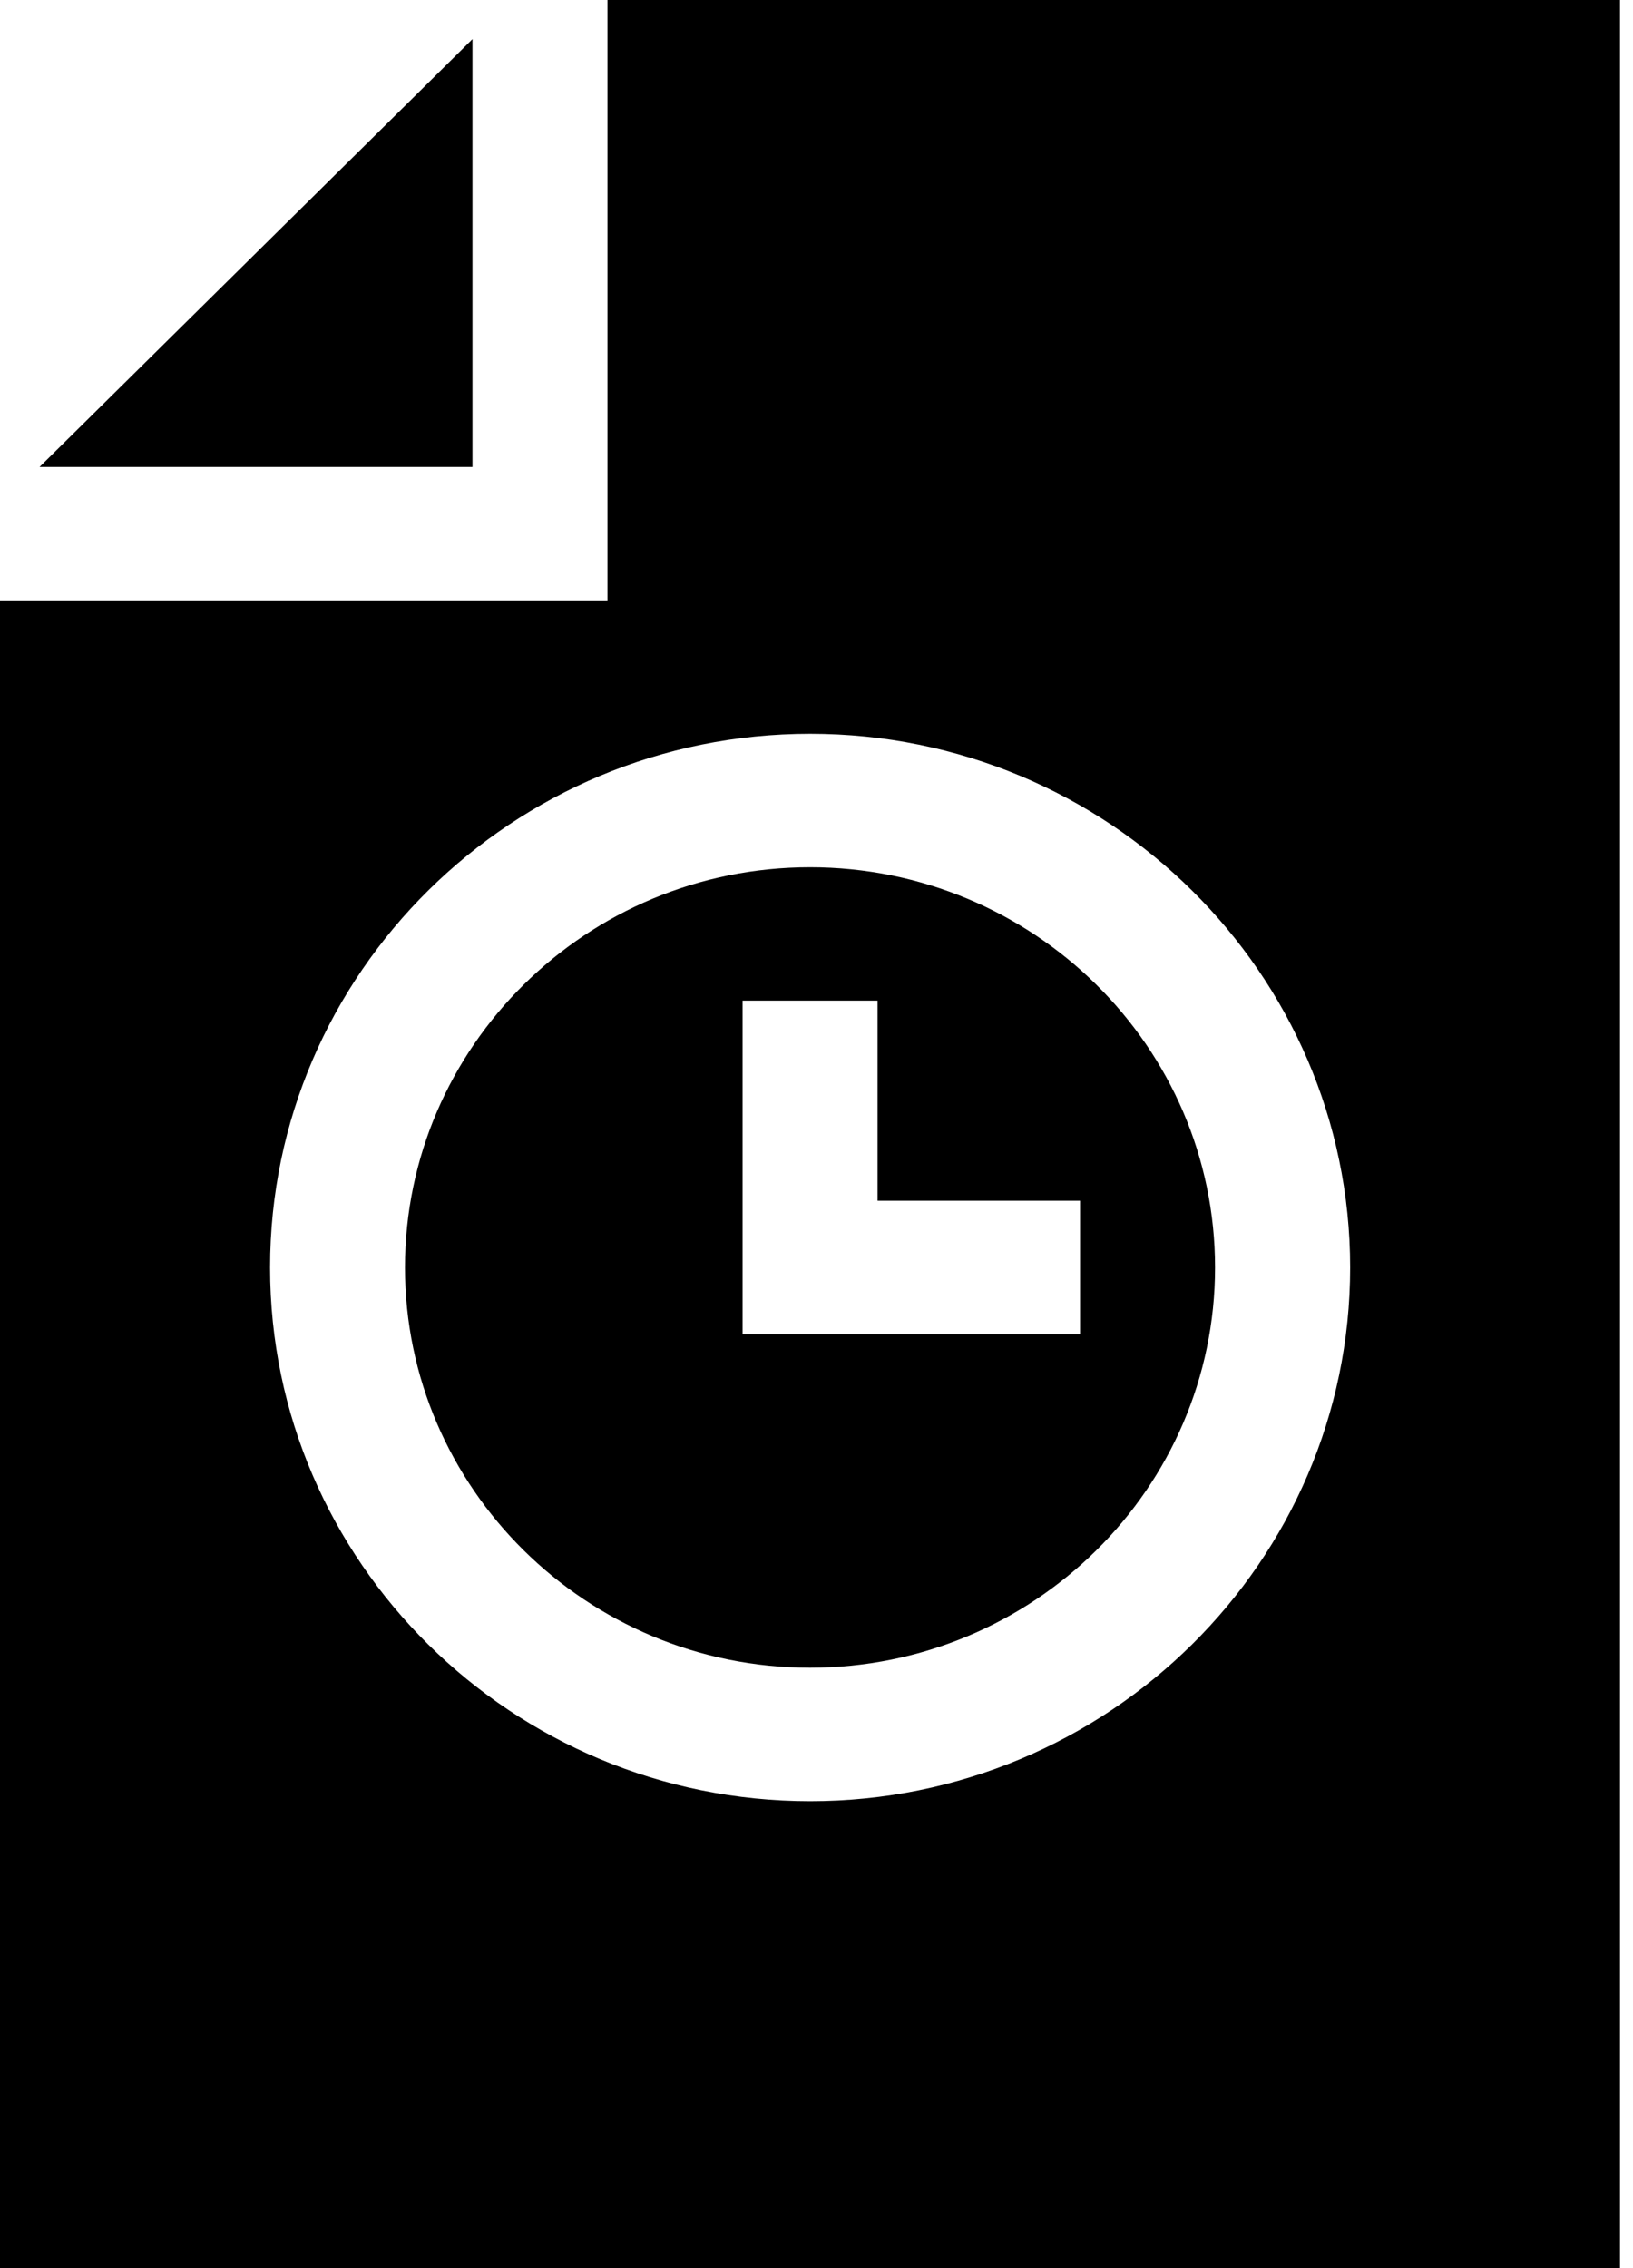 <svg xmlns="http://www.w3.org/2000/svg" width="18" height="25" viewBox="0 0 18 25">
    <defs>
        <filter id="09ykmbtwba" color-interpolation-filters="auto">
            <feColorMatrix in="SourceGraphic" values="0 0 0 0 1 0 0 0 0 1 0 0 0 0 1 0 0 0 1 0"/>
        </filter>
    </defs>
    <g fill="none" fill-rule="evenodd">
        <g filter="url(#09ykmbtwba)" transform="translate(-16, -557)">
            <g fill="#000" fill-rule="nonzero">
                <path d="M5.208.431L.436 5.147 5.208 5.147zM8.929 9.559c-2.462 0-4.465 1.979-4.465 4.412 0 2.432 2.003 4.411 4.465 4.411 2.461 0 4.464-1.979 4.464-4.411 0-2.433-2.003-4.412-4.464-4.412zm2.976 5.147h-3.72v-3.677h1.488v2.206h2.232v1.47z" transform="translate(16, 557)"/>
                <path d="M6.696 0v6.618H0V25h17.857V0H6.697zM8.93 19.853c-3.283 0-5.953-2.639-5.953-5.882 0-3.244 2.67-5.883 5.953-5.883 3.282 0 5.952 2.64 5.952 5.883s-2.67 5.882-5.952 5.882z" transform="translate(16, 557)"/>
            </g>
        </g>
    </g>
</svg>
